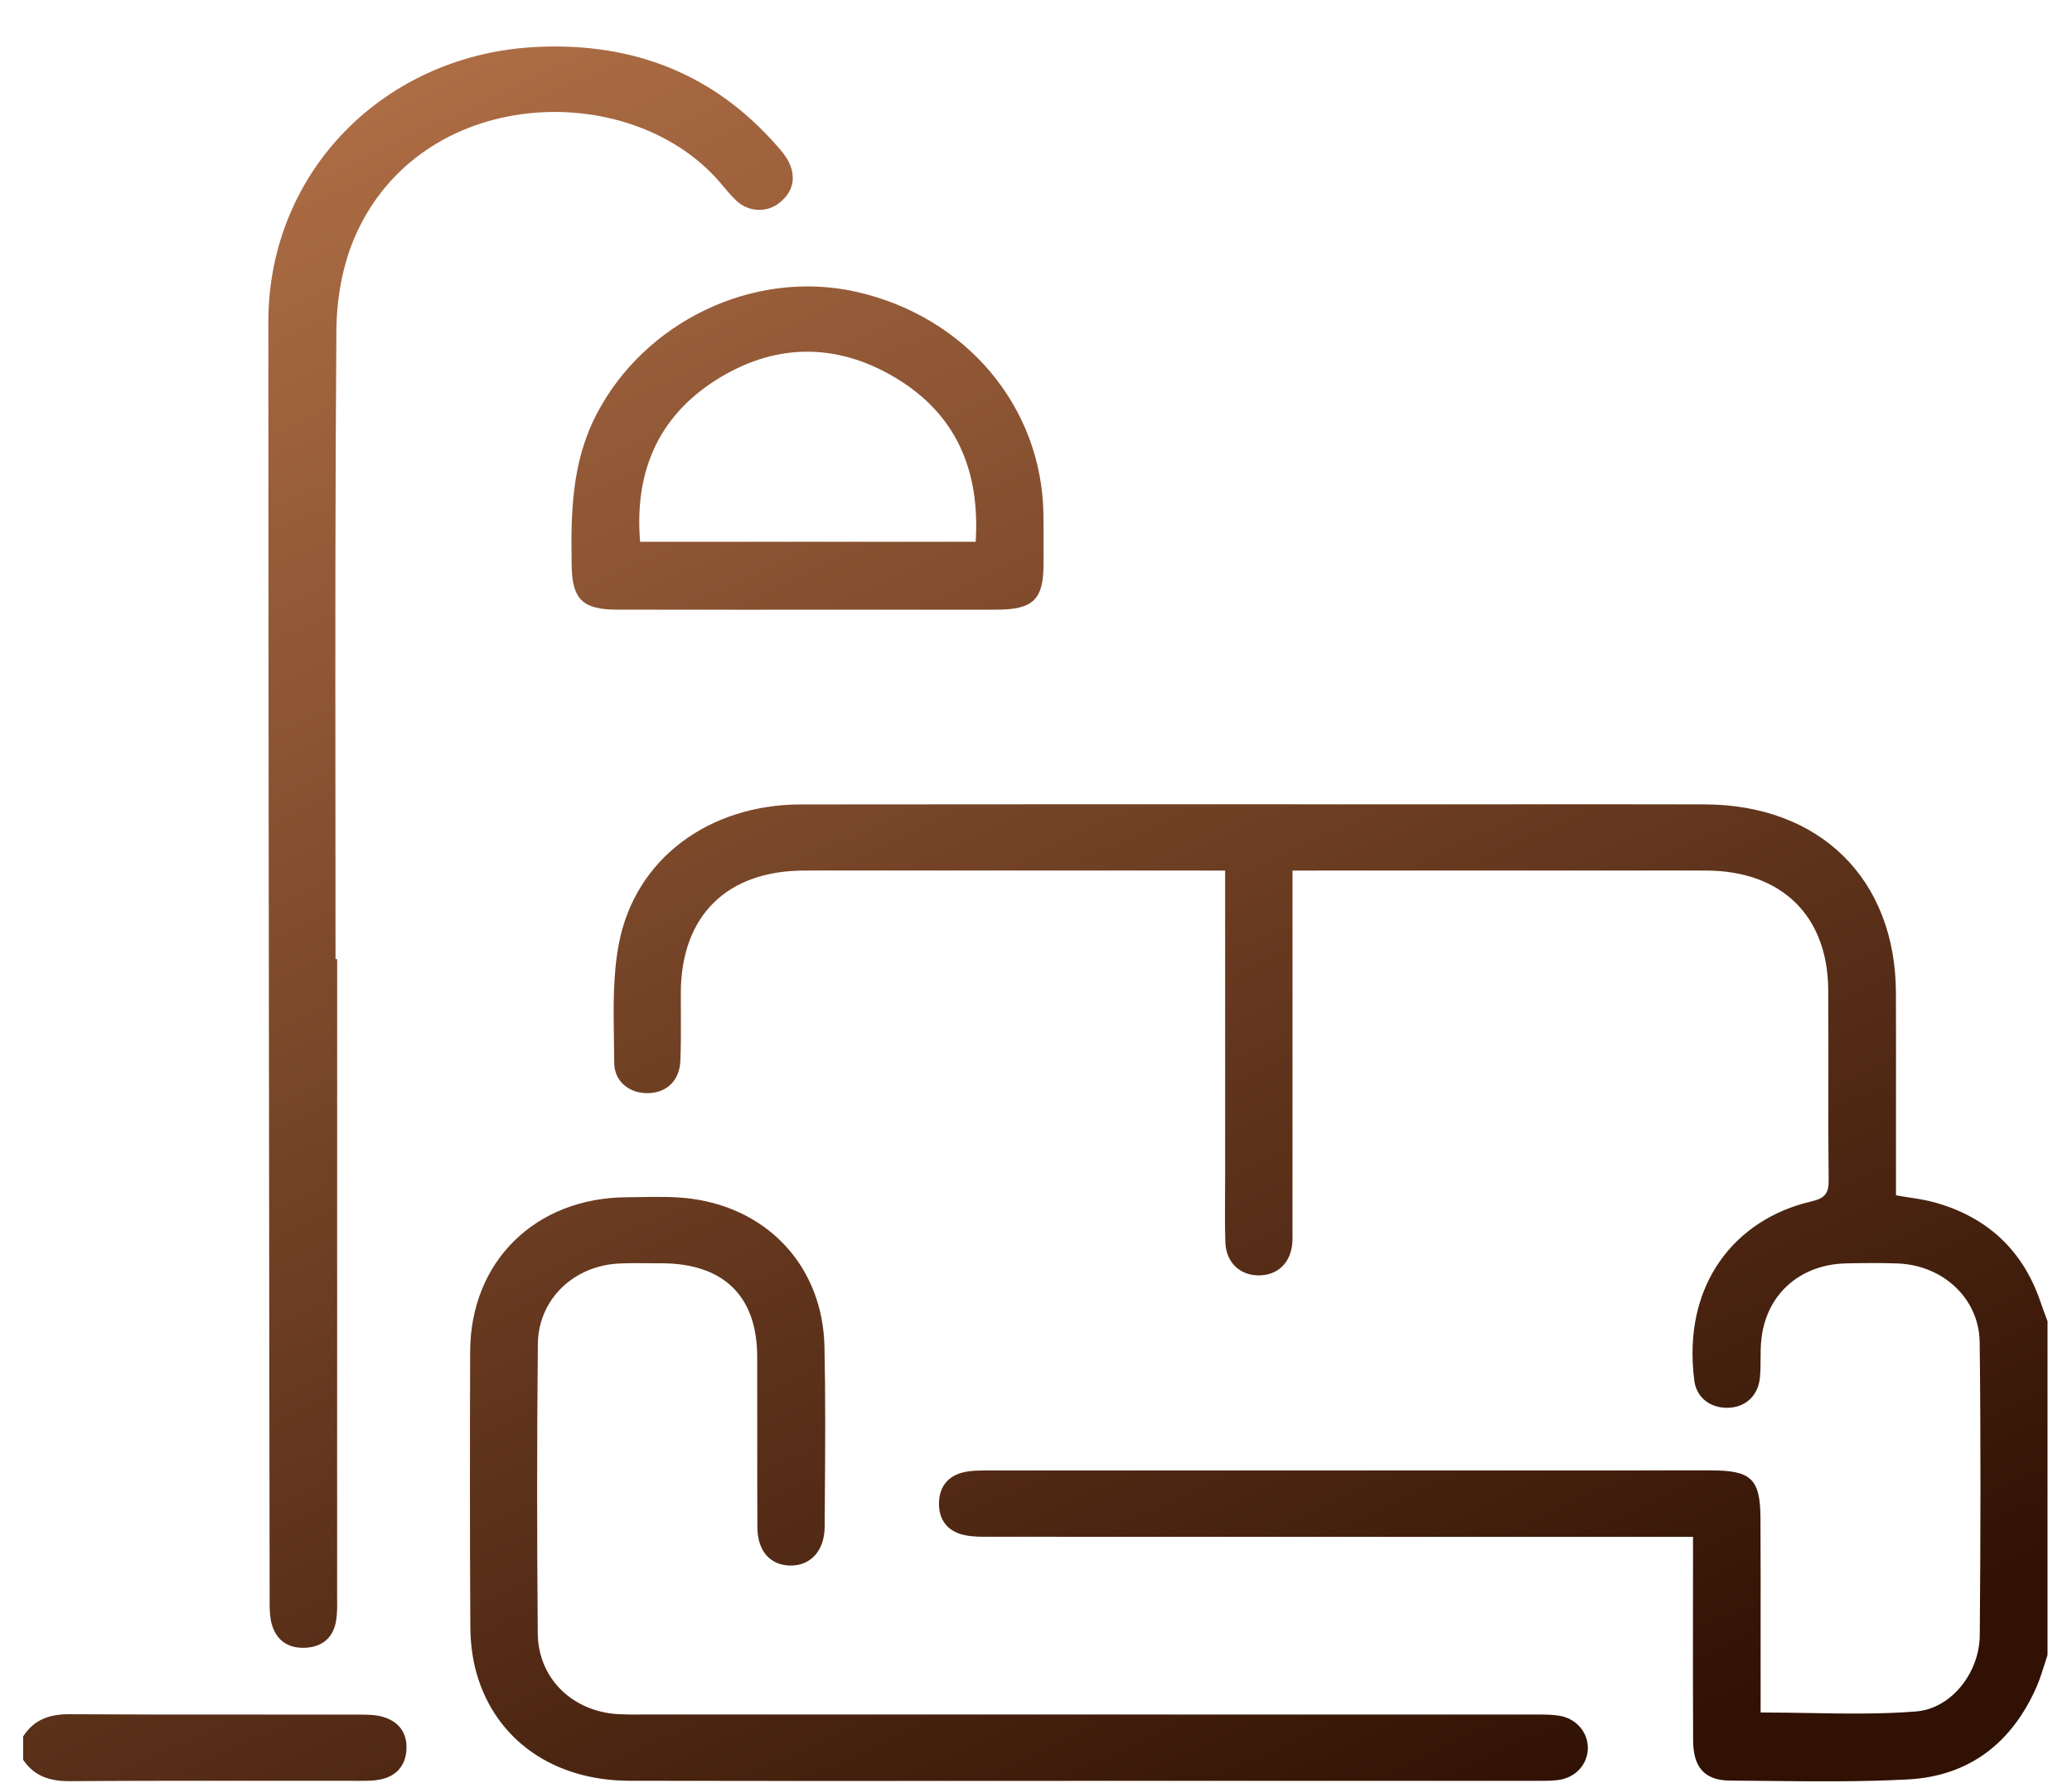 <svg width="43" height="37" viewBox="0 0 43 37" fill="none" xmlns="http://www.w3.org/2000/svg">
<path fill-rule="evenodd" clip-rule="evenodd" d="M6.997 19.902L6.997 21.931V21.937C6.997 25.66 6.997 29.384 6.996 33.107C6.996 33.136 6.997 33.165 6.997 33.194L6.997 33.194C6.998 33.34 6.999 33.486 6.975 33.629C6.918 33.979 6.693 34.175 6.333 34.191C5.973 34.207 5.73 34.033 5.637 33.691C5.6 33.551 5.596 33.399 5.596 33.252L5.589 28.209L5.589 28.208C5.58 21.032 5.57 13.857 5.569 6.681C5.568 3.561 7.983 1.115 11.16 0.973C13.142 0.884 14.805 1.529 16.111 3.011C16.209 3.121 16.311 3.238 16.373 3.369C16.525 3.686 16.459 3.975 16.185 4.201C15.923 4.418 15.544 4.405 15.287 4.169C15.191 4.08 15.107 3.98 15.022 3.88L15.022 3.88C14.985 3.835 14.947 3.79 14.908 3.746C13.023 1.612 8.729 1.783 7.367 4.909C7.106 5.505 6.986 6.205 6.981 6.858C6.956 10.141 6.958 13.424 6.961 16.707C6.962 17.772 6.963 18.837 6.963 19.902H6.997ZM42.492 34.341C42.469 34.408 42.448 34.476 42.427 34.544L42.427 34.544L42.427 34.544L42.427 34.544C42.38 34.692 42.334 34.84 42.273 34.982C41.77 36.145 40.887 36.854 39.595 36.923C38.615 36.975 37.631 36.965 36.648 36.954C36.4 36.951 36.152 36.949 35.904 36.947C35.376 36.943 35.14 36.676 35.137 36.113C35.132 35.226 35.133 34.34 35.134 33.453C35.134 33.091 35.135 32.73 35.135 32.369V31.89H34.566L32.324 31.89C28.408 31.89 24.493 31.89 20.578 31.888L20.529 31.888C20.354 31.889 20.175 31.889 20.007 31.851C19.654 31.772 19.477 31.526 19.487 31.177C19.496 30.846 19.677 30.618 20.013 30.546C20.171 30.512 20.338 30.512 20.502 30.512C25.506 30.51 30.511 30.51 35.515 30.511C36.344 30.511 36.531 30.689 36.535 31.503C36.539 32.338 36.539 33.172 36.538 34.006V34.008C36.538 34.368 36.538 34.727 36.538 35.086V35.534C36.871 35.534 37.201 35.54 37.528 35.545C38.284 35.559 39.026 35.571 39.761 35.513C40.506 35.453 41.08 34.699 41.086 33.932C41.103 31.906 41.108 29.879 41.084 27.853C41.073 26.943 40.324 26.254 39.386 26.217C39.031 26.203 38.675 26.208 38.319 26.215C37.326 26.235 36.618 26.893 36.547 27.863C36.538 27.974 36.538 28.086 36.537 28.198C36.537 28.328 36.536 28.458 36.523 28.587C36.486 28.967 36.217 29.207 35.852 29.212C35.5 29.217 35.208 29.005 35.162 28.65C34.902 26.632 36.031 25.292 37.58 24.933C37.868 24.866 37.953 24.77 37.95 24.488C37.942 23.751 37.943 23.015 37.944 22.278V22.277C37.944 21.699 37.945 21.121 37.941 20.543C37.932 19 36.972 18.066 35.402 18.064C33.482 18.062 31.563 18.063 29.643 18.063L27.28 18.064H26.823V18.52L26.823 20.828L26.823 25.445C26.823 25.475 26.823 25.506 26.823 25.536V25.536C26.824 25.613 26.825 25.69 26.821 25.767C26.797 26.191 26.528 26.46 26.131 26.464C25.733 26.467 25.445 26.199 25.43 25.779C25.419 25.465 25.421 25.15 25.423 24.835C25.424 24.707 25.425 24.579 25.425 24.451C25.425 22.969 25.425 21.487 25.425 20.006L25.425 18.533V18.064H24.983L22.583 18.063C20.621 18.063 18.659 18.063 16.697 18.064C15.082 18.065 14.135 19.002 14.129 20.599C14.128 20.745 14.129 20.891 14.13 21.037V21.037C14.131 21.361 14.133 21.685 14.12 22.008C14.104 22.42 13.84 22.672 13.456 22.683C13.074 22.693 12.748 22.451 12.747 22.054C12.746 21.897 12.743 21.738 12.741 21.58C12.73 20.904 12.719 20.222 12.846 19.569C13.188 17.813 14.716 16.694 16.623 16.692C19.827 16.688 23.03 16.689 26.234 16.689C27.515 16.69 28.796 16.69 30.078 16.69C30.626 16.69 31.174 16.69 31.722 16.689H31.722H31.722H31.722C32.938 16.689 34.154 16.688 35.369 16.691C37.77 16.695 39.339 18.239 39.346 20.605C39.349 21.465 39.348 22.324 39.347 23.184C39.347 23.572 39.347 23.961 39.347 24.349V24.802C39.439 24.819 39.53 24.833 39.619 24.847L39.619 24.847C39.808 24.876 39.989 24.904 40.164 24.954C41.254 25.263 41.982 25.95 42.344 27.008C42.376 27.102 42.41 27.195 42.445 27.288C42.461 27.33 42.477 27.372 42.492 27.415V34.341ZM0.48 36.032C0.705 35.679 1.031 35.567 1.449 35.57C2.751 35.578 4.053 35.578 5.355 35.577C6.063 35.577 6.771 35.577 7.479 35.578C7.641 35.578 7.812 35.582 7.965 35.63C8.288 35.731 8.454 35.972 8.435 36.303C8.416 36.633 8.231 36.854 7.895 36.924C7.766 36.951 7.631 36.952 7.498 36.952L7.487 36.952C6.871 36.952 6.254 36.952 5.637 36.951C4.244 36.95 2.85 36.95 1.457 36.959C1.042 36.962 0.713 36.862 0.48 36.515V36.032ZM19.655 36.954C20.561 36.953 21.467 36.953 22.373 36.953L23.232 36.953H23.269C26.129 36.953 28.989 36.953 31.849 36.952L31.919 36.952C32.06 36.953 32.202 36.953 32.34 36.935C32.695 36.888 32.942 36.617 32.952 36.285C32.961 35.959 32.724 35.666 32.375 35.604C32.218 35.576 32.056 35.576 31.895 35.577L31.844 35.577C27.143 35.576 22.442 35.576 17.741 35.575L13.426 35.575C13.382 35.575 13.337 35.576 13.293 35.576H13.292C13.145 35.577 12.998 35.577 12.852 35.57C11.89 35.525 11.168 34.834 11.16 33.891C11.143 31.891 11.142 29.892 11.162 27.892C11.171 26.956 11.911 26.256 12.865 26.217C13.071 26.208 13.278 26.21 13.485 26.212L13.486 26.212C13.566 26.213 13.646 26.213 13.726 26.213C15.014 26.215 15.71 26.89 15.714 28.145C15.716 28.668 15.716 29.19 15.715 29.712V29.713C15.715 30.371 15.714 31.03 15.718 31.688C15.72 32.181 15.979 32.474 16.392 32.485C16.814 32.496 17.111 32.183 17.114 31.684C17.115 31.483 17.116 31.283 17.118 31.082V31.082V31.082V31.082C17.126 30.034 17.133 28.987 17.11 27.94C17.074 26.315 15.977 25.097 14.362 24.875C14.014 24.828 13.657 24.833 13.302 24.839H13.302H13.302C13.205 24.841 13.108 24.842 13.011 24.843C11.11 24.852 9.763 26.175 9.757 28.045C9.751 29.951 9.75 31.856 9.761 33.762C9.763 34.08 9.802 34.408 9.888 34.714C10.28 36.099 11.482 36.947 13.062 36.951C15.26 36.956 17.457 36.955 19.655 36.954ZM20.248 11.242H13.284C13.166 9.817 13.639 8.667 14.846 7.894C16.05 7.124 17.331 7.098 18.564 7.827C19.849 8.586 20.341 9.766 20.248 11.242ZM15.572 12.652C15.961 12.651 16.35 12.651 16.739 12.651C17.129 12.651 17.519 12.651 17.908 12.651C18.83 12.652 19.751 12.652 20.673 12.651C21.442 12.65 21.655 12.444 21.657 11.704C21.657 11.637 21.657 11.569 21.657 11.502C21.658 11.221 21.659 10.94 21.654 10.659C21.618 8.429 20.035 6.558 17.756 6.052C15.642 5.581 13.372 6.672 12.375 8.606C11.859 9.606 11.845 10.667 11.864 11.743C11.877 12.434 12.089 12.649 12.806 12.65C13.728 12.652 14.65 12.652 15.572 12.652Z" fill="url(#paint0_linear_0_11021)"/>
<defs>
<linearGradient id="paint0_linear_0_11021" x1="-10.466" y1="10.774" x2="7.435" y2="49.106" gradientUnits="userSpaceOnUse">
<stop stop-color="#AC6C44"/>
<stop offset="1" stop-color="#301103"/>
</linearGradient>
</defs>
</svg>
